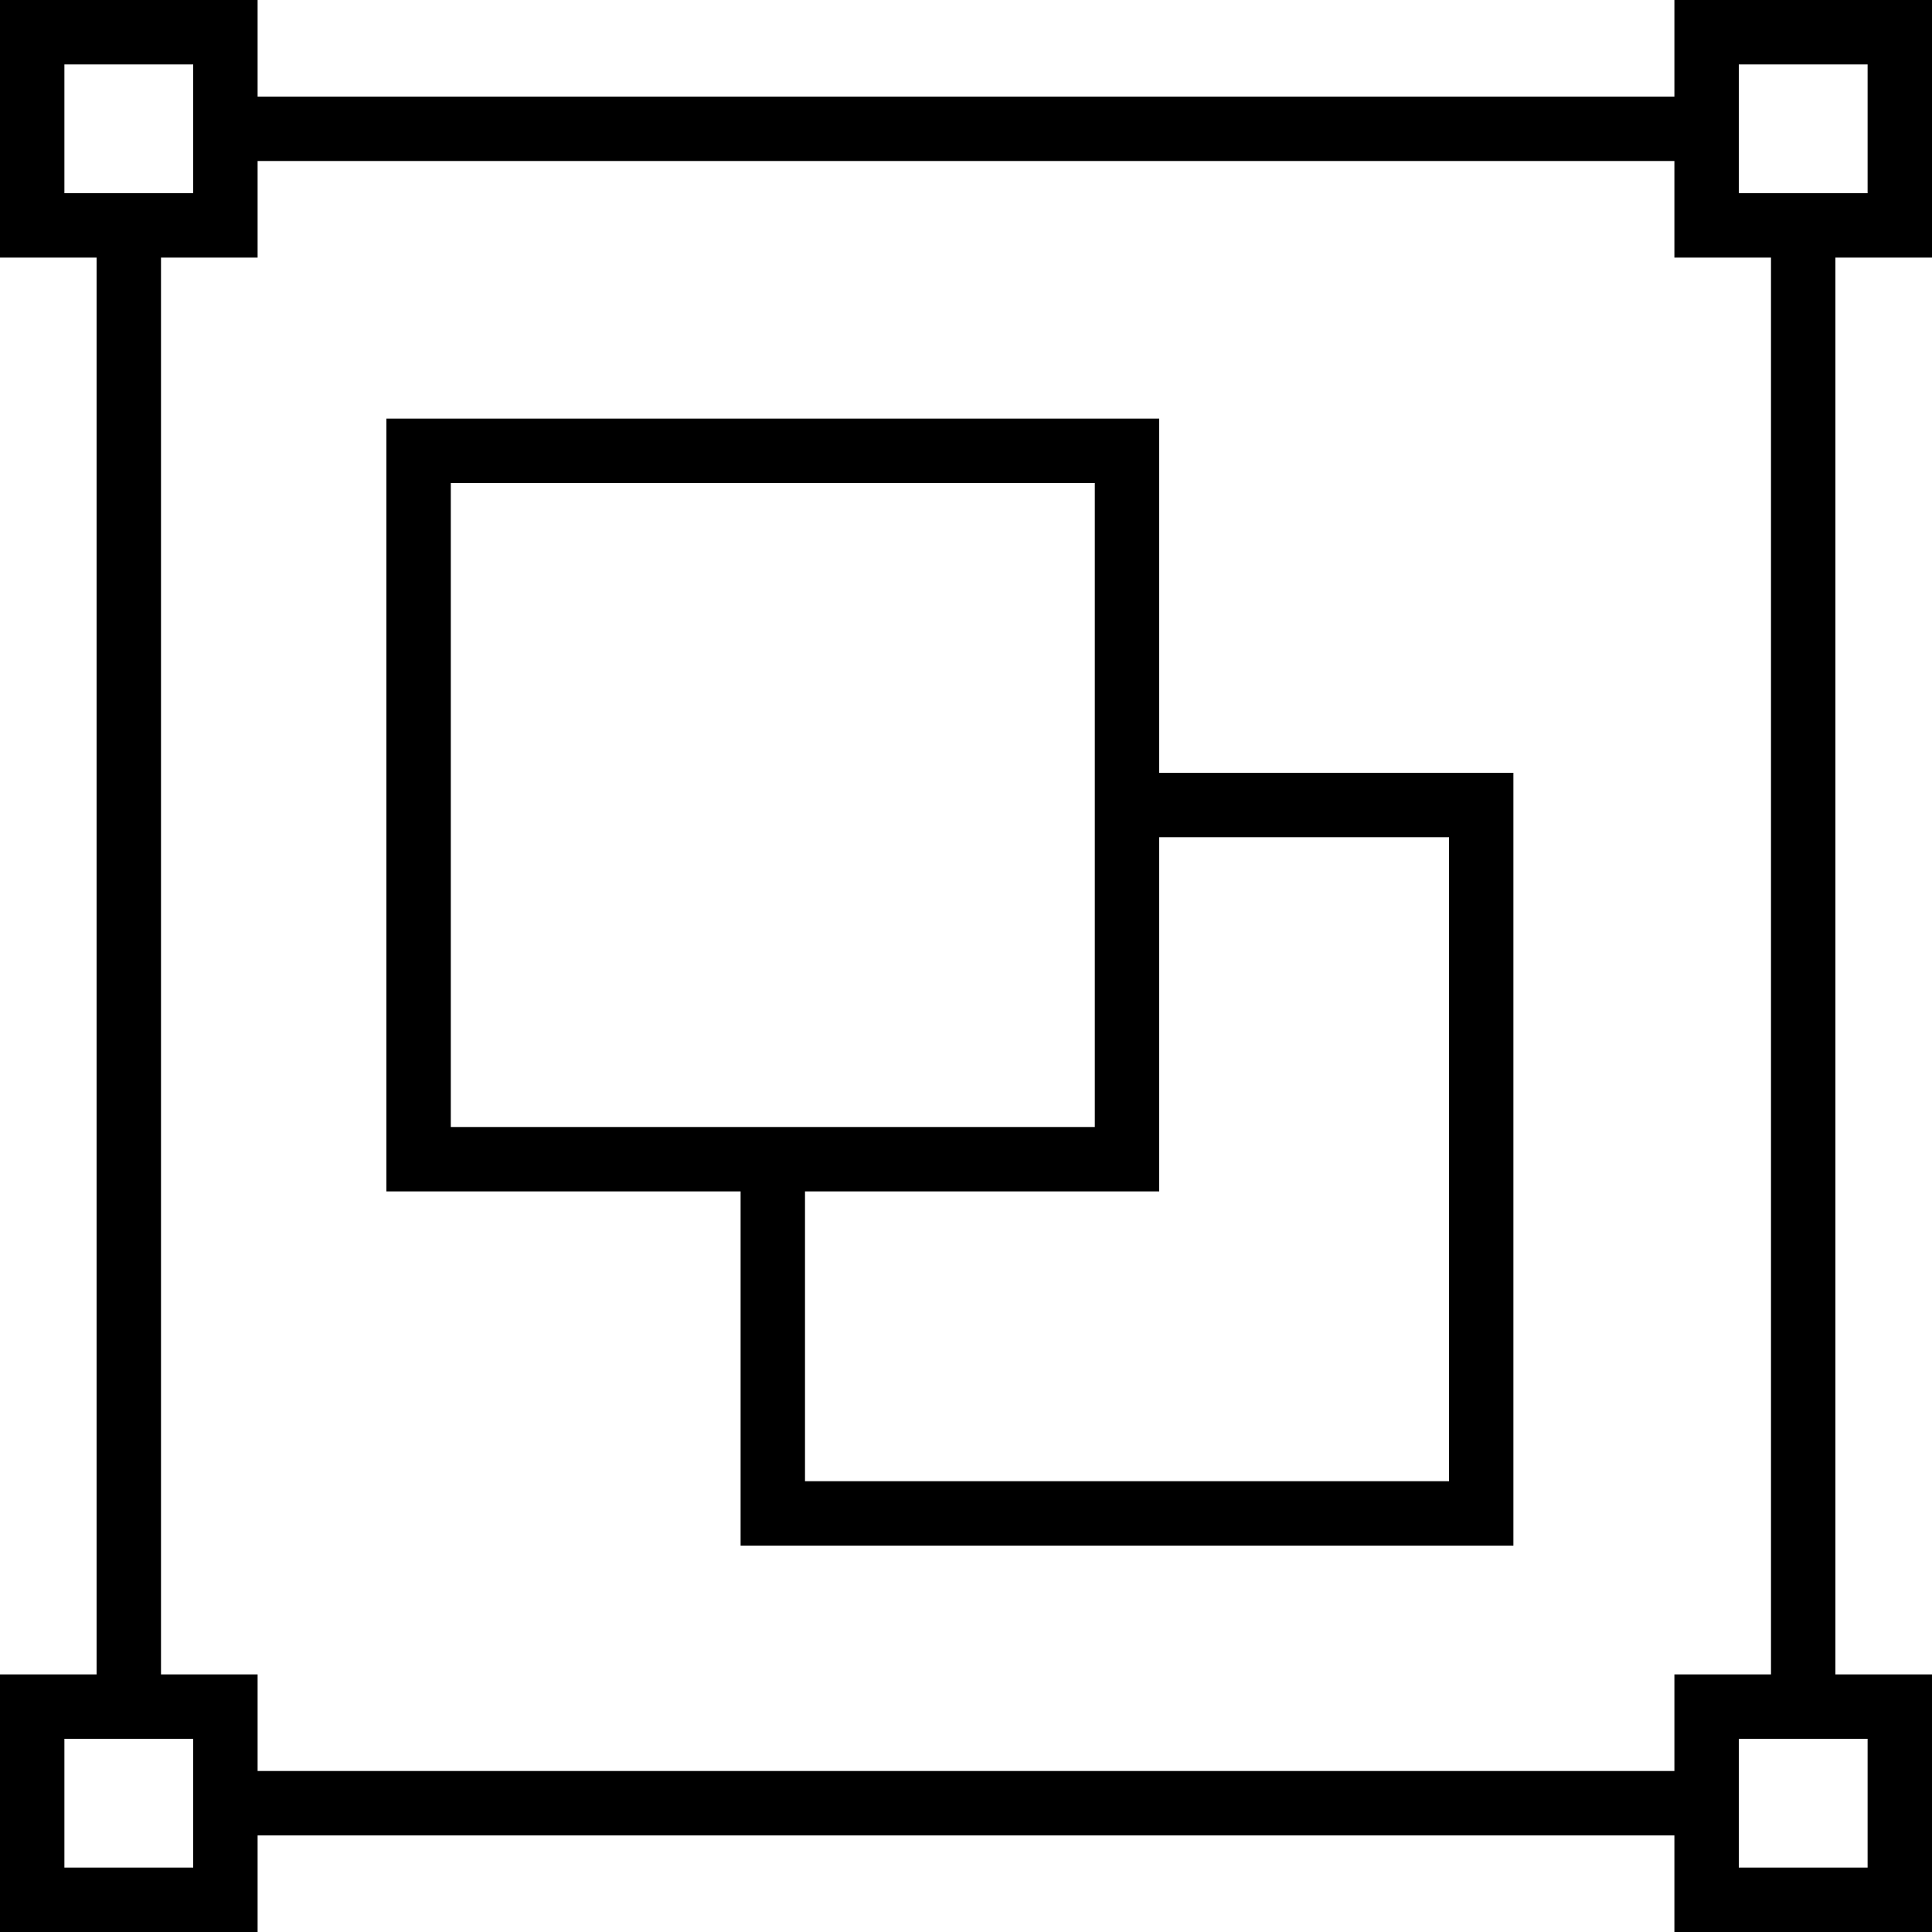 <?xml version="1.0" encoding="iso-8859-1"?>
<!-- Generator: Adobe Illustrator 18.0.0, SVG Export Plug-In . SVG Version: 6.00 Build 0)  -->
<!DOCTYPE svg PUBLIC "-//W3C//DTD SVG 1.1//EN" "http://www.w3.org/Graphics/SVG/1.1/DTD/svg11.dtd">
<svg version="1.1" id="Capa_1" xmlns="http://www.w3.org/2000/svg" xmlns:xlink="http://www.w3.org/1999/xlink" x="0px" y="0px"
	 viewBox="0 0 60 60" style="enable-background:new 0 0 60 60;" xml:space="preserve">
<g>
	<path d="M60,8V0h-8v3H8V0H0v8h3v44H0v8h8v-3h44v3h8v-8h-3V8H60z M54,2h4v4h-1h-3V3V2z M2,6V2h4v1v3H3H2z M6,58H2v-4h1h3v3V58z
		 M58,54v4h-4v-1v-3h3H58z M55,52h-3v3H8v-3H5V8h3V5h44v3h3V52z"/>
	<path d="M36,13H12v24h11v11h24V24H36V13z M18,35h-4v-4v-6v-6v-4h4h6h6h4v4v5v1v6v4h-4h-6h-1H18z M45,26v20H25v-9h11V26H45z"/>
</g>
<g>
</g>
<g>
</g>
<g>
</g>
<g>
</g>
<g>
</g>
<g>
</g>
<g>
</g>
<g>
</g>
<g>
</g>
<g>
</g>
<g>
</g>
<g>
</g>
<g>
</g>
<g>
</g>
<g>
</g>
</svg>
